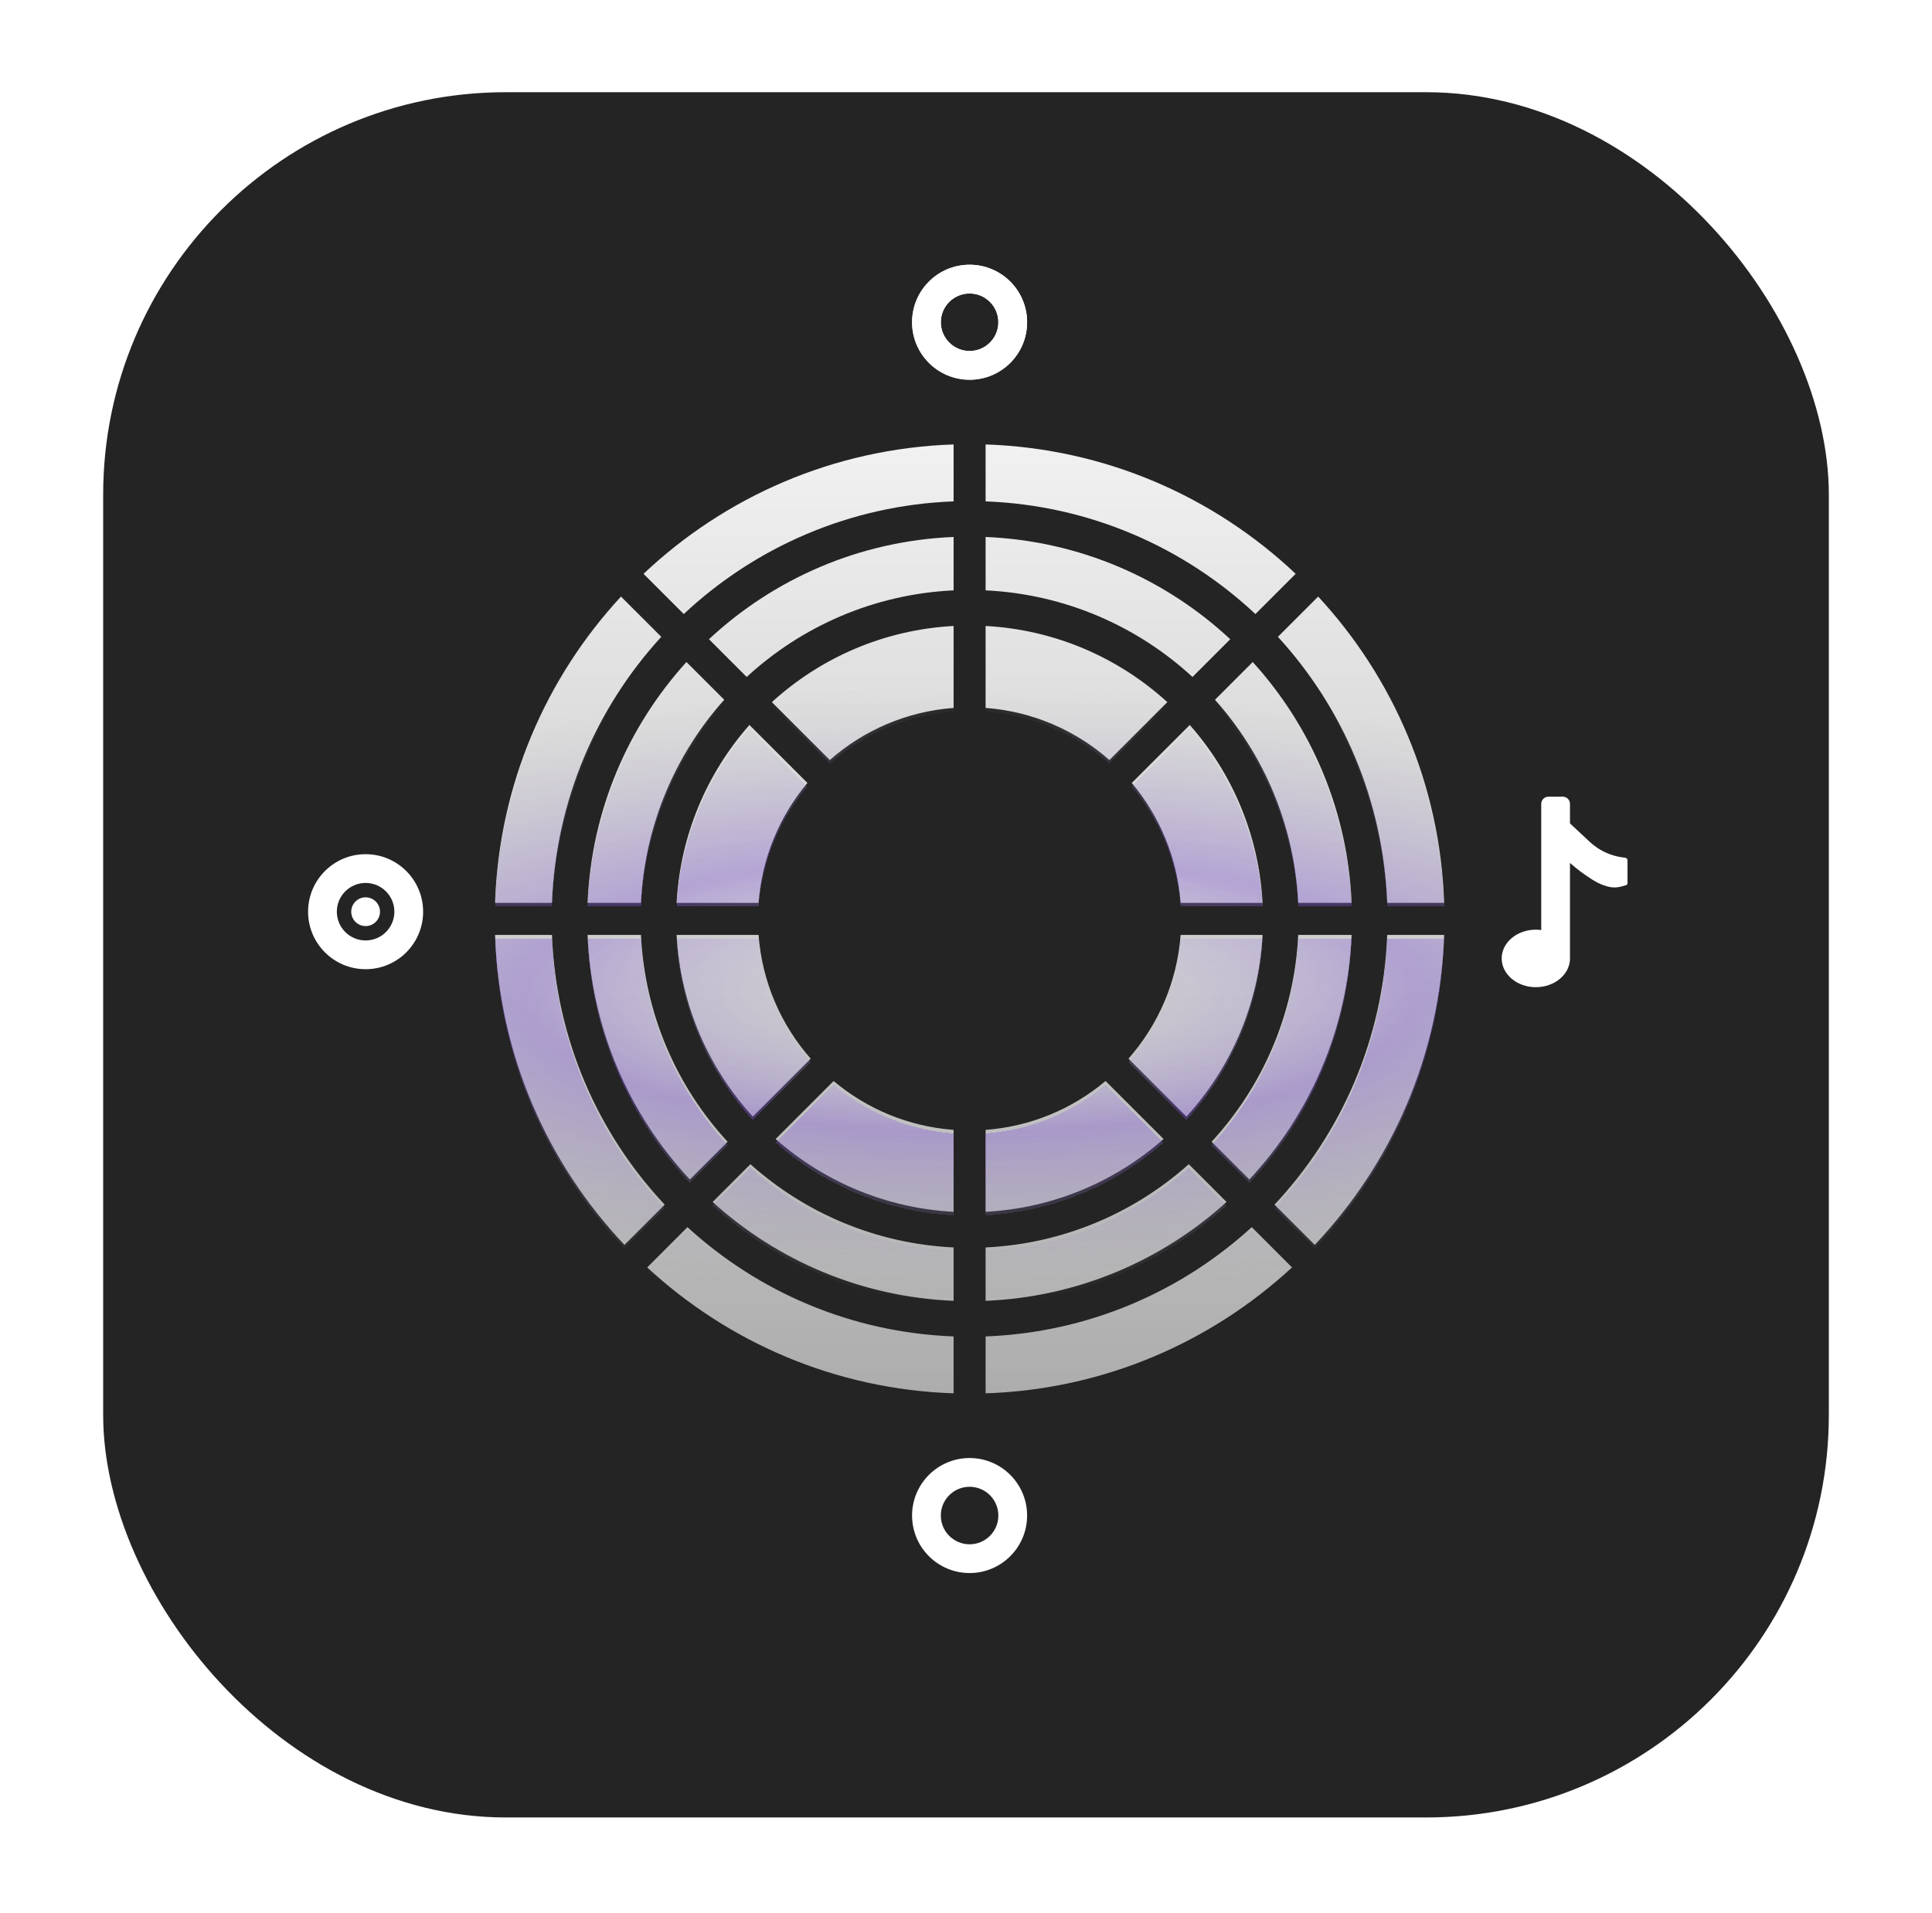 <svg width="103" height="102" viewBox="0 0 103 102" fill="none" xmlns="http://www.w3.org/2000/svg">
<g filter="url(#filter0_d_2_6854)">
<rect x="5.5" y="3" width="92" height="92" rx="21.467" fill="#242424"/>
</g>
<g filter="url(#filter1_dd_2_6854)">
<path fill-rule="evenodd" clip-rule="evenodd" d="M54.758 16.992C54.758 18.685 53.386 20.058 51.692 20.058C49.998 20.058 48.625 18.685 48.625 16.992C48.625 15.298 49.998 13.925 51.692 13.925C53.386 13.925 54.758 15.298 54.758 16.992ZM53.225 16.992C53.225 17.838 52.539 18.525 51.692 18.525C50.845 18.525 50.158 17.838 50.158 16.992C50.158 16.145 50.845 15.458 51.692 15.458C52.539 15.458 53.225 16.145 53.225 16.992ZM34.308 30.407C38.65 26.303 44.444 23.72 50.839 23.508V26.544C45.282 26.753 40.245 28.998 36.454 32.553L34.308 30.407ZM52.545 23.508V26.544C58.102 26.753 63.138 28.998 66.93 32.553L69.076 30.407C64.734 26.304 58.94 23.72 52.545 23.508ZM37.796 33.895C41.243 30.682 45.805 28.649 50.839 28.442V31.289C46.59 31.492 42.738 33.207 39.808 35.908L37.796 33.895ZM52.545 28.442V31.289C56.793 31.493 60.645 33.207 63.575 35.908L65.588 33.895C62.141 30.682 57.578 28.649 52.545 28.442ZM41.15 37.25C43.735 34.891 47.114 33.388 50.839 33.188V37.558C48.317 37.746 46.027 38.764 44.239 40.338L41.15 37.25ZM52.545 33.188V37.558C55.066 37.746 57.357 38.764 59.145 40.338L62.233 37.25C59.649 34.891 56.27 33.388 52.545 33.188ZM60.337 41.559C61.812 43.316 62.761 45.529 62.942 47.955H67.312C67.117 44.325 65.685 41.025 63.43 38.467L60.337 41.559ZM62.942 49.662C62.754 52.183 61.736 54.474 60.162 56.261L63.25 59.35C65.609 56.765 67.112 53.386 67.312 49.662H62.942ZM58.941 57.454C57.184 58.928 54.972 59.877 52.545 60.059V64.429C56.175 64.234 59.475 62.802 62.033 60.546L58.941 57.454ZM50.839 60.059C48.412 59.877 46.199 58.928 44.443 57.454L41.35 60.546C43.908 62.802 47.209 64.234 50.839 64.429V60.059ZM43.221 56.261C41.647 54.474 40.63 52.183 40.441 49.662H36.071C36.271 53.386 37.775 56.765 40.133 59.35L43.221 56.261ZM40.441 47.955C40.623 45.528 41.572 43.316 43.046 41.559L39.954 38.467C37.699 41.025 36.266 44.325 36.071 47.955H40.441ZM36.597 35.11L38.611 37.123C36.014 40.028 34.371 43.802 34.172 47.955H31.325C31.529 43.017 33.489 38.533 36.597 35.11ZM31.325 49.662H34.172C34.376 53.91 36.091 57.762 38.791 60.692L36.778 62.705C33.565 59.258 31.532 54.695 31.325 49.662ZM37.993 63.903L40.007 61.889C42.911 64.486 46.686 66.129 50.839 66.328V69.175C45.901 68.972 41.416 67.012 37.993 63.903ZM52.545 69.175V66.328C56.698 66.129 60.472 64.486 63.377 61.889L65.391 63.903C61.968 67.011 57.483 68.972 52.545 69.175ZM66.605 62.705L64.592 60.692C67.293 57.762 69.008 53.91 69.211 49.662H72.058C71.851 54.695 69.819 59.257 66.605 62.705ZM72.058 47.955H69.211C69.012 43.802 67.369 40.028 64.773 37.124L66.787 35.11C69.895 38.533 71.855 43.017 72.058 47.955ZM73.956 47.955C73.75 42.494 71.579 37.536 68.129 33.767L70.276 31.62C74.273 35.94 76.783 41.656 76.992 47.955H73.956ZM73.956 49.662H76.992C76.78 56.056 74.197 61.85 70.093 66.192L67.947 64.046C71.502 60.255 73.747 55.218 73.956 49.662ZM66.733 65.246L68.88 67.393C64.56 71.39 58.844 73.9 52.545 74.108V71.073C58.006 70.867 62.965 68.695 66.733 65.246ZM50.839 71.073V74.108C44.54 73.9 38.824 71.39 34.504 67.393L36.651 65.246C40.419 68.696 45.377 70.867 50.839 71.073ZM35.437 64.046L33.291 66.192C29.187 61.85 26.604 56.056 26.392 49.662H29.427C29.637 55.218 31.881 60.255 35.437 64.046ZM29.427 47.955H26.392C26.6 41.656 29.11 35.94 33.107 31.62L35.255 33.767C31.805 37.535 29.633 42.494 29.427 47.955Z" fill="url(#paint0_linear_2_6854)"/>
</g>
<g filter="url(#filter2_dd_2_6854)">
<path fill-rule="evenodd" clip-rule="evenodd" d="M50.839 23.7C44.444 23.912 38.65 26.495 34.308 30.599L36.454 32.745C40.245 29.189 45.282 26.945 50.839 26.736V23.7ZM52.545 26.736V23.7C58.94 23.912 64.734 26.495 69.076 30.599L66.93 32.745C63.138 29.189 58.102 26.945 52.545 26.736ZM50.839 28.634C45.805 28.841 41.243 30.873 37.795 34.087L39.808 36.099C42.738 33.399 46.59 31.684 50.839 31.481V28.634ZM52.545 31.481V28.634C57.578 28.841 62.141 30.873 65.588 34.087L63.575 36.099C60.645 33.399 56.793 31.684 52.545 31.481ZM50.839 33.379C47.114 33.58 43.735 35.083 41.15 37.441L44.239 40.53C46.027 38.955 48.317 37.938 50.839 37.749V33.379ZM52.545 37.749V33.379C56.27 33.58 59.649 35.083 62.233 37.441L59.145 40.53C57.357 38.955 55.066 37.938 52.545 37.749ZM62.942 48.147C62.761 45.72 61.812 43.508 60.337 41.751L63.43 38.658C65.685 41.216 67.117 44.517 67.312 48.147H62.942ZM60.162 56.453C61.736 54.665 62.754 52.375 62.942 49.853H67.312C67.112 53.578 65.609 56.957 63.25 59.541L60.162 56.453ZM52.545 60.251C54.972 60.069 57.184 59.12 58.941 57.645L62.033 60.738C59.475 62.993 56.175 64.426 52.545 64.621V60.251ZM44.443 57.646C46.199 59.12 48.412 60.069 50.839 60.251V64.621C47.209 64.426 43.908 62.993 41.35 60.738L44.443 57.646ZM40.441 49.853C40.63 52.375 41.647 54.665 43.221 56.453L40.133 59.542C37.775 56.957 36.271 53.578 36.071 49.853H40.441ZM43.046 41.751C41.572 43.508 40.623 45.72 40.441 48.147H36.071C36.266 44.517 37.699 41.216 39.954 38.658L43.046 41.751ZM38.611 37.315L36.597 35.301C33.489 38.724 31.529 43.209 31.325 48.147H34.172C34.371 43.994 36.014 40.22 38.611 37.315ZM34.172 49.853H31.325C31.532 54.887 33.565 59.449 36.778 62.896L38.791 60.884C36.091 57.954 34.376 54.102 34.172 49.853ZM40.007 62.081L37.993 64.095C41.416 67.203 45.901 69.163 50.839 69.367V66.519C46.686 66.32 42.911 64.677 40.007 62.081ZM52.545 66.519V69.367C57.483 69.163 61.968 67.203 65.39 64.095L63.377 62.081C60.472 64.677 56.698 66.32 52.545 66.519ZM64.592 60.883L66.605 62.896C69.818 59.449 71.851 54.887 72.058 49.853H69.211C69.008 54.102 67.293 57.954 64.592 60.883ZM69.211 48.147H72.058C71.855 43.209 69.895 38.724 66.787 35.301L64.773 37.315C67.369 40.22 69.012 43.994 69.211 48.147ZM68.129 33.959C71.579 37.727 73.75 42.685 73.956 48.147H76.992C76.783 41.848 74.273 36.132 70.276 31.812L68.129 33.959ZM76.992 49.853H73.956C73.747 55.41 71.502 60.446 67.947 64.238L70.093 66.384C74.197 62.042 76.78 56.248 76.992 49.853ZM68.88 67.584L66.733 65.437C62.965 68.887 58.006 71.058 52.545 71.264V74.3C58.844 74.091 64.56 71.582 68.88 67.584ZM50.839 74.3V71.264C45.377 71.059 40.419 68.887 36.651 65.437L34.504 67.585C38.824 71.582 44.54 74.091 50.839 74.3ZM33.291 66.384L35.437 64.238C31.881 60.446 29.637 55.41 29.427 49.853H26.392C26.604 56.248 29.187 62.042 33.291 66.384ZM26.392 48.147H29.427C29.633 42.685 31.805 37.727 35.254 33.959L33.107 31.812C29.11 36.132 26.6 41.848 26.392 48.147Z" fill="url(#paint1_angular_2_6854)" shape-rendering="crispEdges"/>
</g>
<path fill-rule="evenodd" clip-rule="evenodd" d="M51.692 20.25C53.385 20.25 54.758 18.877 54.758 17.183C54.758 15.49 53.385 14.117 51.692 14.117C49.998 14.117 48.625 15.49 48.625 17.183C48.625 18.877 49.998 20.25 51.692 20.25ZM51.692 18.717C52.538 18.717 53.225 18.03 53.225 17.183C53.225 16.337 52.538 15.65 51.692 15.65C50.845 15.65 50.158 16.337 50.158 17.183C50.158 18.03 50.845 18.717 51.692 18.717Z" fill="white"/>
<path fill-rule="evenodd" clip-rule="evenodd" d="M82.167 42.867C82.167 42.655 82.339 42.483 82.55 42.483H83.317C83.529 42.483 83.7 42.655 83.7 42.867V43.908L84.756 44.894C84.883 45.012 85.018 45.119 85.162 45.215C85.587 45.498 86.073 45.675 86.581 45.73L86.632 45.736C86.709 45.744 86.767 45.808 86.767 45.885L86.767 47.093C86.767 47.144 86.733 47.189 86.684 47.203L86.44 47.273C86.215 47.337 85.977 47.341 85.749 47.284C85.471 47.215 85.206 47.102 84.962 46.95L84.876 46.896C84.46 46.636 84.067 46.342 83.7 46.018V51.204L83.697 51.203C83.638 52.006 82.847 52.642 81.879 52.642C80.874 52.642 80.059 51.955 80.059 51.108C80.059 50.261 80.874 49.575 81.879 49.575C81.977 49.575 82.073 49.581 82.167 49.594V42.867Z" fill="white"/>
<path fill-rule="evenodd" clip-rule="evenodd" d="M51.692 83.883C53.385 83.883 54.758 82.51 54.758 80.817C54.758 79.123 53.385 77.75 51.692 77.75C49.998 77.75 48.625 79.123 48.625 80.817C48.625 82.51 49.998 83.883 51.692 83.883ZM51.692 82.35C52.538 82.35 53.225 81.663 53.225 80.817C53.225 79.97 52.538 79.283 51.692 79.283C50.845 79.283 50.158 79.97 50.158 80.817C50.158 81.663 50.845 82.35 51.692 82.35Z" fill="white"/>
<path fill-rule="evenodd" clip-rule="evenodd" d="M19.492 51.683C21.185 51.683 22.558 50.31 22.558 48.617C22.558 46.923 21.185 45.55 19.492 45.55C17.798 45.55 16.425 46.923 16.425 48.617C16.425 50.31 17.798 51.683 19.492 51.683ZM19.492 50.15C20.338 50.15 21.025 49.464 21.025 48.617C21.025 47.77 20.338 47.083 19.492 47.083C18.645 47.083 17.958 47.77 17.958 48.617C17.958 49.464 18.645 50.15 19.492 50.15Z" fill="white"/>
<circle cx="19.492" cy="48.617" r="0.767" fill="white"/>
<defs>
<filter id="filter0_d_2_6854" x="0.708" y="0.125" width="101.583" height="101.583" filterUnits="userSpaceOnUse" color-interpolation-filters="sRGB">
<feFlood flood-opacity="0" result="BackgroundImageFix"/>
<feColorMatrix in="SourceAlpha" type="matrix" values="0 0 0 0 0 0 0 0 0 0 0 0 0 0 0 0 0 0 127 0" result="hardAlpha"/>
<feMorphology radius="0.958" operator="erode" in="SourceAlpha" result="effect1_dropShadow_2_6854"/>
<feOffset dy="1.917"/>
<feGaussianBlur stdDeviation="2.875"/>
<feComposite in2="hardAlpha" operator="out"/>
<feColorMatrix type="matrix" values="0 0 0 0 0.498 0 0 0 0 0.337 0 0 0 0 0.851 0 0 0 0.25 0"/>
<feBlend mode="normal" in2="BackgroundImageFix" result="effect1_dropShadow_2_6854"/>
<feBlend mode="normal" in="SourceGraphic" in2="effect1_dropShadow_2_6854" result="shape"/>
</filter>
<filter id="filter1_dd_2_6854" x="25.625" y="12.583" width="52.133" height="63.058" filterUnits="userSpaceOnUse" color-interpolation-filters="sRGB">
<feFlood flood-opacity="0" result="BackgroundImageFix"/>
<feColorMatrix in="SourceAlpha" type="matrix" values="0 0 0 0 0 0 0 0 0 0 0 0 0 0 0 0 0 0 127 0" result="hardAlpha"/>
<feOffset dy="-0.575"/>
<feGaussianBlur stdDeviation="0.383"/>
<feComposite in2="hardAlpha" operator="out"/>
<feColorMatrix type="matrix" values="0 0 0 0 1 0 0 0 0 1 0 0 0 0 1 0 0 0 0.09 0"/>
<feBlend mode="normal" in2="BackgroundImageFix" result="effect1_dropShadow_2_6854"/>
<feColorMatrix in="SourceAlpha" type="matrix" values="0 0 0 0 0 0 0 0 0 0 0 0 0 0 0 0 0 0 127 0" result="hardAlpha"/>
<feOffset dy="0.767"/>
<feGaussianBlur stdDeviation="0.383"/>
<feComposite in2="hardAlpha" operator="out"/>
<feColorMatrix type="matrix" values="0 0 0 0 0 0 0 0 0 0 0 0 0 0 0 0 0 0 0.25 0"/>
<feBlend mode="normal" in2="effect1_dropShadow_2_6854" result="effect2_dropShadow_2_6854"/>
<feBlend mode="normal" in="SourceGraphic" in2="effect2_dropShadow_2_6854" result="shape"/>
</filter>
<filter id="filter2_dd_2_6854" x="25.625" y="22.358" width="52.133" height="53.475" filterUnits="userSpaceOnUse" color-interpolation-filters="sRGB">
<feFlood flood-opacity="0" result="BackgroundImageFix"/>
<feColorMatrix in="SourceAlpha" type="matrix" values="0 0 0 0 0 0 0 0 0 0 0 0 0 0 0 0 0 0 127 0" result="hardAlpha"/>
<feOffset dy="-0.575"/>
<feGaussianBlur stdDeviation="0.383"/>
<feComposite in2="hardAlpha" operator="out"/>
<feColorMatrix type="matrix" values="0 0 0 0 1 0 0 0 0 1 0 0 0 0 1 0 0 0 0.09 0"/>
<feBlend mode="normal" in2="BackgroundImageFix" result="effect1_dropShadow_2_6854"/>
<feColorMatrix in="SourceAlpha" type="matrix" values="0 0 0 0 0 0 0 0 0 0 0 0 0 0 0 0 0 0 127 0" result="hardAlpha"/>
<feOffset dy="0.767"/>
<feGaussianBlur stdDeviation="0.383"/>
<feComposite in2="hardAlpha" operator="out"/>
<feColorMatrix type="matrix" values="0 0 0 0 0 0 0 0 0 0 0 0 0 0 0 0 0 0 0.25 0"/>
<feBlend mode="normal" in2="effect1_dropShadow_2_6854" result="effect2_dropShadow_2_6854"/>
<feBlend mode="normal" in="SourceGraphic" in2="effect2_dropShadow_2_6854" result="shape"/>
</filter>
<linearGradient id="paint0_linear_2_6854" x1="51.692" y1="13.925" x2="51.692" y2="74.108" gradientUnits="userSpaceOnUse">
<stop stop-color="#FEFEFE"/>
<stop offset="1" stop-color="#ADADAD"/>
</linearGradient>
<radialGradient id="paint1_angular_2_6854" cx="0" cy="0" r="1" gradientUnits="userSpaceOnUse" gradientTransform="translate(51.692 52.812) rotate(-90) scale(16.497 53.426)">
<stop stop-color="white" stop-opacity="0"/>
<stop offset="0.45" stop-color="#7F56D9" stop-opacity="0.37"/>
<stop offset="1" stop-color="#ADADAD" stop-opacity="0"/>
</radialGradient>
</defs>
</svg>
